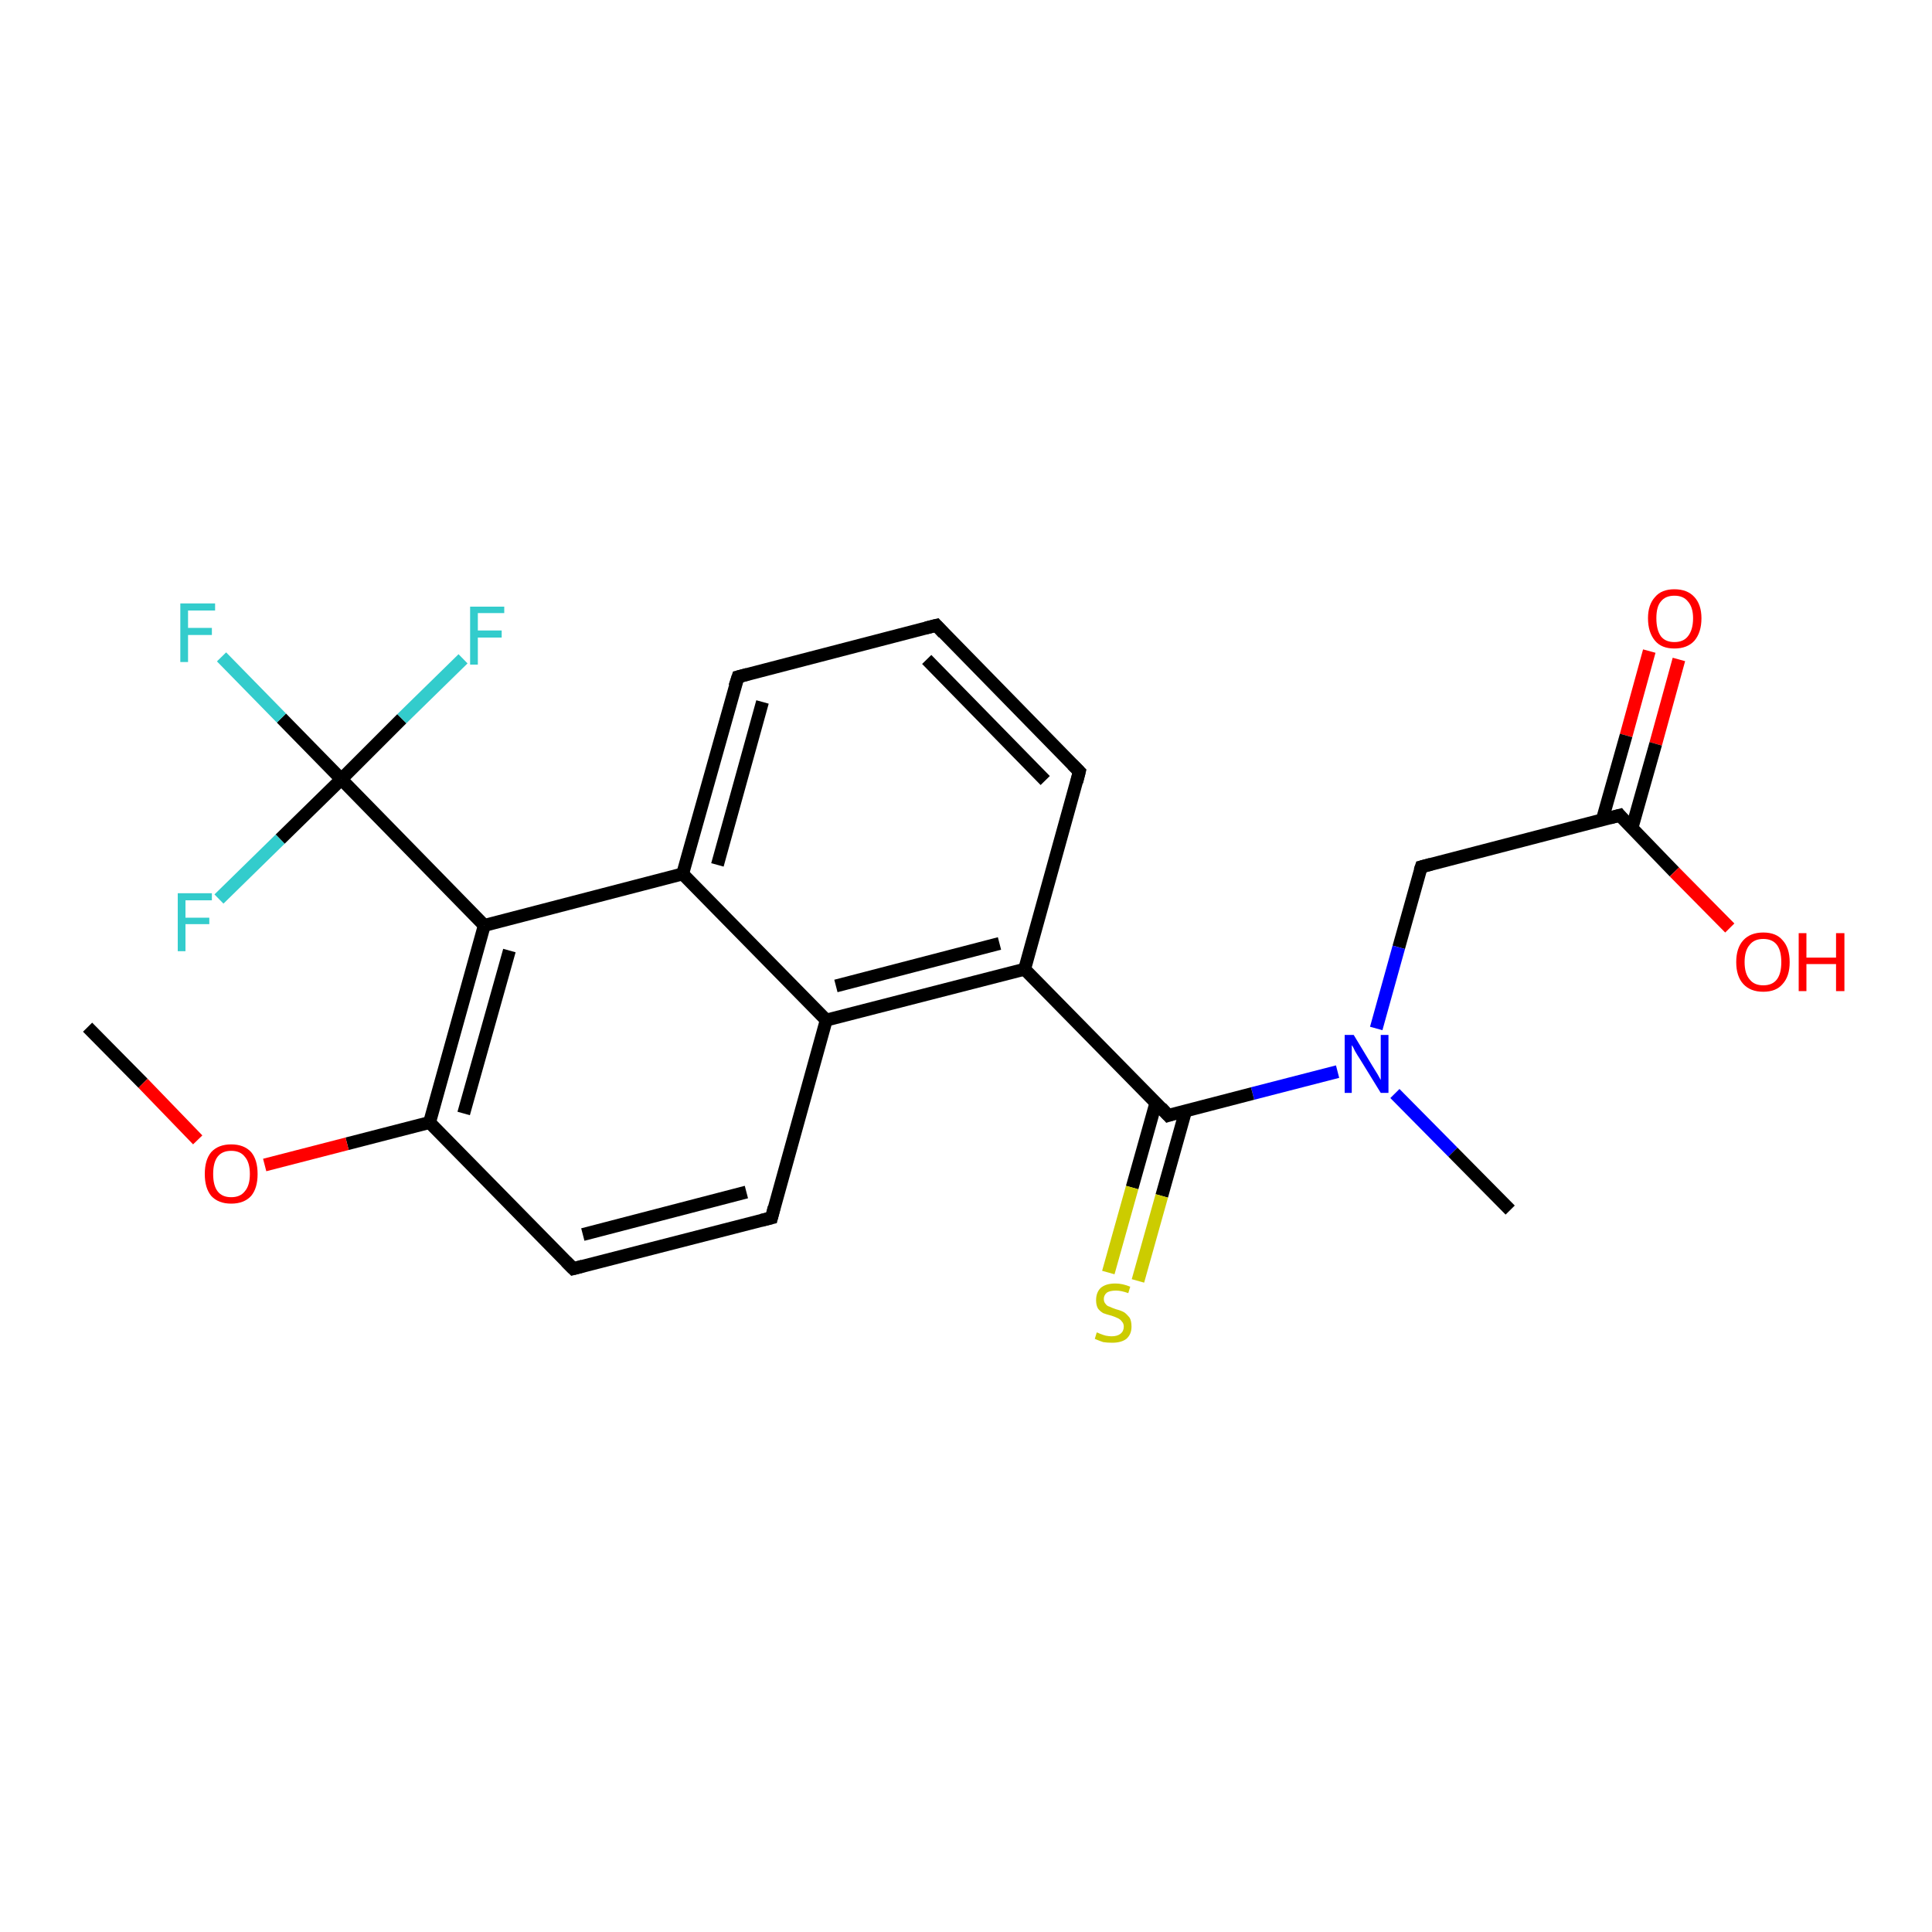 <?xml version='1.0' encoding='iso-8859-1'?>
<svg version='1.1' baseProfile='full'
              xmlns='http://www.w3.org/2000/svg'
                      xmlns:rdkit='http://www.rdkit.org/xml'
                      xmlns:xlink='http://www.w3.org/1999/xlink'
                  xml:space='preserve'
width='300px' height='300px' viewBox='0 0 300 300'>
<!-- END OF HEADER -->
<rect style='opacity:1.0;fill:#FFFFFF;stroke:none' width='300.0' height='300.0' x='0.0' y='0.0'> </rect>
<path class='bond-0 atom-0 atom-1' d='M 260.7,102.4 L 257.1,115.5' style='fill:none;fill-rule:evenodd;stroke:#FF0000;stroke-width:2.0px;stroke-linecap:butt;stroke-linejoin:miter;stroke-opacity:1' />
<path class='bond-0 atom-0 atom-1' d='M 257.1,115.5 L 253.4,128.6' style='fill:none;fill-rule:evenodd;stroke:#000000;stroke-width:2.0px;stroke-linecap:butt;stroke-linejoin:miter;stroke-opacity:1' />
<path class='bond-0 atom-0 atom-1' d='M 256.1,101.1 L 252.5,114.2' style='fill:none;fill-rule:evenodd;stroke:#FF0000;stroke-width:2.0px;stroke-linecap:butt;stroke-linejoin:miter;stroke-opacity:1' />
<path class='bond-0 atom-0 atom-1' d='M 252.5,114.2 L 248.8,127.3' style='fill:none;fill-rule:evenodd;stroke:#000000;stroke-width:2.0px;stroke-linecap:butt;stroke-linejoin:miter;stroke-opacity:1' />
<path class='bond-1 atom-1 atom-2' d='M 251.5,126.6 L 260.0,135.4' style='fill:none;fill-rule:evenodd;stroke:#000000;stroke-width:2.0px;stroke-linecap:butt;stroke-linejoin:miter;stroke-opacity:1' />
<path class='bond-1 atom-1 atom-2' d='M 260.0,135.4 L 268.6,144.1' style='fill:none;fill-rule:evenodd;stroke:#FF0000;stroke-width:2.0px;stroke-linecap:butt;stroke-linejoin:miter;stroke-opacity:1' />
<path class='bond-2 atom-1 atom-3' d='M 251.5,126.6 L 220.7,134.6' style='fill:none;fill-rule:evenodd;stroke:#000000;stroke-width:2.0px;stroke-linecap:butt;stroke-linejoin:miter;stroke-opacity:1' />
<path class='bond-3 atom-3 atom-4' d='M 220.7,134.6 L 217.2,147.1' style='fill:none;fill-rule:evenodd;stroke:#000000;stroke-width:2.0px;stroke-linecap:butt;stroke-linejoin:miter;stroke-opacity:1' />
<path class='bond-3 atom-3 atom-4' d='M 217.2,147.1 L 213.7,159.7' style='fill:none;fill-rule:evenodd;stroke:#0000FF;stroke-width:2.0px;stroke-linecap:butt;stroke-linejoin:miter;stroke-opacity:1' />
<path class='bond-4 atom-4 atom-5' d='M 207.7,166.4 L 194.5,169.8' style='fill:none;fill-rule:evenodd;stroke:#0000FF;stroke-width:2.0px;stroke-linecap:butt;stroke-linejoin:miter;stroke-opacity:1' />
<path class='bond-4 atom-4 atom-5' d='M 194.5,169.8 L 181.4,173.2' style='fill:none;fill-rule:evenodd;stroke:#000000;stroke-width:2.0px;stroke-linecap:butt;stroke-linejoin:miter;stroke-opacity:1' />
<path class='bond-5 atom-5 atom-6' d='M 179.5,171.2 L 175.8,184.4' style='fill:none;fill-rule:evenodd;stroke:#000000;stroke-width:2.0px;stroke-linecap:butt;stroke-linejoin:miter;stroke-opacity:1' />
<path class='bond-5 atom-5 atom-6' d='M 175.8,184.4 L 172.1,197.6' style='fill:none;fill-rule:evenodd;stroke:#CCCC00;stroke-width:2.0px;stroke-linecap:butt;stroke-linejoin:miter;stroke-opacity:1' />
<path class='bond-5 atom-5 atom-6' d='M 184.1,172.5 L 180.4,185.7' style='fill:none;fill-rule:evenodd;stroke:#000000;stroke-width:2.0px;stroke-linecap:butt;stroke-linejoin:miter;stroke-opacity:1' />
<path class='bond-5 atom-5 atom-6' d='M 180.4,185.7 L 176.7,198.9' style='fill:none;fill-rule:evenodd;stroke:#CCCC00;stroke-width:2.0px;stroke-linecap:butt;stroke-linejoin:miter;stroke-opacity:1' />
<path class='bond-6 atom-5 atom-7' d='M 181.4,173.2 L 159.1,150.5' style='fill:none;fill-rule:evenodd;stroke:#000000;stroke-width:2.0px;stroke-linecap:butt;stroke-linejoin:miter;stroke-opacity:1' />
<path class='bond-7 atom-7 atom-8' d='M 159.1,150.5 L 128.3,158.4' style='fill:none;fill-rule:evenodd;stroke:#000000;stroke-width:2.0px;stroke-linecap:butt;stroke-linejoin:miter;stroke-opacity:1' />
<path class='bond-7 atom-7 atom-8' d='M 155.2,146.5 L 129.8,153.1' style='fill:none;fill-rule:evenodd;stroke:#000000;stroke-width:2.0px;stroke-linecap:butt;stroke-linejoin:miter;stroke-opacity:1' />
<path class='bond-8 atom-8 atom-9' d='M 128.3,158.4 L 119.8,189.1' style='fill:none;fill-rule:evenodd;stroke:#000000;stroke-width:2.0px;stroke-linecap:butt;stroke-linejoin:miter;stroke-opacity:1' />
<path class='bond-9 atom-9 atom-10' d='M 119.8,189.1 L 89.0,197.0' style='fill:none;fill-rule:evenodd;stroke:#000000;stroke-width:2.0px;stroke-linecap:butt;stroke-linejoin:miter;stroke-opacity:1' />
<path class='bond-9 atom-9 atom-10' d='M 115.9,185.1 L 90.5,191.7' style='fill:none;fill-rule:evenodd;stroke:#000000;stroke-width:2.0px;stroke-linecap:butt;stroke-linejoin:miter;stroke-opacity:1' />
<path class='bond-10 atom-10 atom-11' d='M 89.0,197.0 L 66.7,174.3' style='fill:none;fill-rule:evenodd;stroke:#000000;stroke-width:2.0px;stroke-linecap:butt;stroke-linejoin:miter;stroke-opacity:1' />
<path class='bond-11 atom-11 atom-12' d='M 66.7,174.3 L 53.9,177.6' style='fill:none;fill-rule:evenodd;stroke:#000000;stroke-width:2.0px;stroke-linecap:butt;stroke-linejoin:miter;stroke-opacity:1' />
<path class='bond-11 atom-11 atom-12' d='M 53.9,177.6 L 41.1,180.9' style='fill:none;fill-rule:evenodd;stroke:#FF0000;stroke-width:2.0px;stroke-linecap:butt;stroke-linejoin:miter;stroke-opacity:1' />
<path class='bond-12 atom-12 atom-13' d='M 30.7,177.0 L 22.2,168.2' style='fill:none;fill-rule:evenodd;stroke:#FF0000;stroke-width:2.0px;stroke-linecap:butt;stroke-linejoin:miter;stroke-opacity:1' />
<path class='bond-12 atom-12 atom-13' d='M 22.2,168.2 L 13.6,159.5' style='fill:none;fill-rule:evenodd;stroke:#000000;stroke-width:2.0px;stroke-linecap:butt;stroke-linejoin:miter;stroke-opacity:1' />
<path class='bond-13 atom-11 atom-14' d='M 66.7,174.3 L 75.2,143.7' style='fill:none;fill-rule:evenodd;stroke:#000000;stroke-width:2.0px;stroke-linecap:butt;stroke-linejoin:miter;stroke-opacity:1' />
<path class='bond-13 atom-11 atom-14' d='M 72.0,172.9 L 79.1,147.6' style='fill:none;fill-rule:evenodd;stroke:#000000;stroke-width:2.0px;stroke-linecap:butt;stroke-linejoin:miter;stroke-opacity:1' />
<path class='bond-14 atom-14 atom-15' d='M 75.2,143.7 L 106.0,135.7' style='fill:none;fill-rule:evenodd;stroke:#000000;stroke-width:2.0px;stroke-linecap:butt;stroke-linejoin:miter;stroke-opacity:1' />
<path class='bond-15 atom-15 atom-16' d='M 106.0,135.7 L 114.6,105.1' style='fill:none;fill-rule:evenodd;stroke:#000000;stroke-width:2.0px;stroke-linecap:butt;stroke-linejoin:miter;stroke-opacity:1' />
<path class='bond-15 atom-15 atom-16' d='M 111.4,134.3 L 118.4,109.0' style='fill:none;fill-rule:evenodd;stroke:#000000;stroke-width:2.0px;stroke-linecap:butt;stroke-linejoin:miter;stroke-opacity:1' />
<path class='bond-16 atom-16 atom-17' d='M 114.6,105.1 L 145.4,97.1' style='fill:none;fill-rule:evenodd;stroke:#000000;stroke-width:2.0px;stroke-linecap:butt;stroke-linejoin:miter;stroke-opacity:1' />
<path class='bond-17 atom-17 atom-18' d='M 145.4,97.1 L 167.6,119.8' style='fill:none;fill-rule:evenodd;stroke:#000000;stroke-width:2.0px;stroke-linecap:butt;stroke-linejoin:miter;stroke-opacity:1' />
<path class='bond-17 atom-17 atom-18' d='M 143.9,102.4 L 162.3,121.2' style='fill:none;fill-rule:evenodd;stroke:#000000;stroke-width:2.0px;stroke-linecap:butt;stroke-linejoin:miter;stroke-opacity:1' />
<path class='bond-18 atom-14 atom-19' d='M 75.2,143.7 L 53.0,121.0' style='fill:none;fill-rule:evenodd;stroke:#000000;stroke-width:2.0px;stroke-linecap:butt;stroke-linejoin:miter;stroke-opacity:1' />
<path class='bond-19 atom-19 atom-20' d='M 53.0,121.0 L 43.7,111.5' style='fill:none;fill-rule:evenodd;stroke:#000000;stroke-width:2.0px;stroke-linecap:butt;stroke-linejoin:miter;stroke-opacity:1' />
<path class='bond-19 atom-19 atom-20' d='M 43.7,111.5 L 34.4,102.0' style='fill:none;fill-rule:evenodd;stroke:#33CCCC;stroke-width:2.0px;stroke-linecap:butt;stroke-linejoin:miter;stroke-opacity:1' />
<path class='bond-20 atom-19 atom-21' d='M 53.0,121.0 L 62.4,111.6' style='fill:none;fill-rule:evenodd;stroke:#000000;stroke-width:2.0px;stroke-linecap:butt;stroke-linejoin:miter;stroke-opacity:1' />
<path class='bond-20 atom-19 atom-21' d='M 62.4,111.6 L 71.9,102.3' style='fill:none;fill-rule:evenodd;stroke:#33CCCC;stroke-width:2.0px;stroke-linecap:butt;stroke-linejoin:miter;stroke-opacity:1' />
<path class='bond-21 atom-19 atom-22' d='M 53.0,121.0 L 43.5,130.3' style='fill:none;fill-rule:evenodd;stroke:#000000;stroke-width:2.0px;stroke-linecap:butt;stroke-linejoin:miter;stroke-opacity:1' />
<path class='bond-21 atom-19 atom-22' d='M 43.5,130.3 L 34.0,139.6' style='fill:none;fill-rule:evenodd;stroke:#33CCCC;stroke-width:2.0px;stroke-linecap:butt;stroke-linejoin:miter;stroke-opacity:1' />
<path class='bond-22 atom-4 atom-23' d='M 216.6,169.8 L 225.6,178.9' style='fill:none;fill-rule:evenodd;stroke:#0000FF;stroke-width:2.0px;stroke-linecap:butt;stroke-linejoin:miter;stroke-opacity:1' />
<path class='bond-22 atom-4 atom-23' d='M 225.6,178.9 L 234.5,187.9' style='fill:none;fill-rule:evenodd;stroke:#000000;stroke-width:2.0px;stroke-linecap:butt;stroke-linejoin:miter;stroke-opacity:1' />
<path class='bond-23 atom-15 atom-8' d='M 106.0,135.7 L 128.3,158.4' style='fill:none;fill-rule:evenodd;stroke:#000000;stroke-width:2.0px;stroke-linecap:butt;stroke-linejoin:miter;stroke-opacity:1' />
<path class='bond-24 atom-18 atom-7' d='M 167.6,119.8 L 159.1,150.5' style='fill:none;fill-rule:evenodd;stroke:#000000;stroke-width:2.0px;stroke-linecap:butt;stroke-linejoin:miter;stroke-opacity:1' />
<path d='M 251.9,127.1 L 251.5,126.6 L 250.0,127.0' style='fill:none;stroke:#000000;stroke-width:2.0px;stroke-linecap:butt;stroke-linejoin:miter;stroke-opacity:1;' />
<path d='M 222.2,134.2 L 220.7,134.6 L 220.5,135.2' style='fill:none;stroke:#000000;stroke-width:2.0px;stroke-linecap:butt;stroke-linejoin:miter;stroke-opacity:1;' />
<path d='M 182.0,173.0 L 181.4,173.2 L 180.3,172.0' style='fill:none;stroke:#000000;stroke-width:2.0px;stroke-linecap:butt;stroke-linejoin:miter;stroke-opacity:1;' />
<path d='M 120.2,187.5 L 119.8,189.1 L 118.2,189.5' style='fill:none;stroke:#000000;stroke-width:2.0px;stroke-linecap:butt;stroke-linejoin:miter;stroke-opacity:1;' />
<path d='M 90.5,196.6 L 89.0,197.0 L 87.9,195.9' style='fill:none;stroke:#000000;stroke-width:2.0px;stroke-linecap:butt;stroke-linejoin:miter;stroke-opacity:1;' />
<path d='M 114.1,106.6 L 114.6,105.1 L 116.1,104.7' style='fill:none;stroke:#000000;stroke-width:2.0px;stroke-linecap:butt;stroke-linejoin:miter;stroke-opacity:1;' />
<path d='M 143.8,97.5 L 145.4,97.1 L 146.5,98.3' style='fill:none;stroke:#000000;stroke-width:2.0px;stroke-linecap:butt;stroke-linejoin:miter;stroke-opacity:1;' />
<path d='M 166.5,118.7 L 167.6,119.8 L 167.2,121.4' style='fill:none;stroke:#000000;stroke-width:2.0px;stroke-linecap:butt;stroke-linejoin:miter;stroke-opacity:1;' />
<path class='atom-0' d='M 255.9 96.0
Q 255.9 93.9, 257.0 92.7
Q 258.0 91.5, 260.0 91.5
Q 262.0 91.5, 263.1 92.7
Q 264.2 93.9, 264.2 96.0
Q 264.2 98.2, 263.1 99.5
Q 262.0 100.7, 260.0 100.7
Q 258.0 100.7, 257.0 99.5
Q 255.9 98.2, 255.9 96.0
M 260.0 99.7
Q 261.4 99.7, 262.1 98.8
Q 262.9 97.8, 262.9 96.0
Q 262.9 94.3, 262.1 93.4
Q 261.4 92.5, 260.0 92.5
Q 258.6 92.5, 257.9 93.4
Q 257.2 94.2, 257.2 96.0
Q 257.2 97.8, 257.9 98.8
Q 258.6 99.7, 260.0 99.7
' fill='#FF0000'/>
<path class='atom-2' d='M 269.6 149.4
Q 269.6 147.2, 270.7 146.0
Q 271.8 144.8, 273.8 144.8
Q 275.8 144.8, 276.8 146.0
Q 277.9 147.2, 277.9 149.4
Q 277.9 151.6, 276.8 152.8
Q 275.8 154.0, 273.8 154.0
Q 271.8 154.0, 270.7 152.8
Q 269.6 151.6, 269.6 149.4
M 273.8 153.0
Q 275.2 153.0, 275.9 152.1
Q 276.6 151.2, 276.6 149.4
Q 276.6 147.6, 275.9 146.7
Q 275.2 145.8, 273.8 145.8
Q 272.4 145.8, 271.7 146.7
Q 270.9 147.6, 270.9 149.4
Q 270.9 151.2, 271.7 152.1
Q 272.4 153.0, 273.8 153.0
' fill='#FF0000'/>
<path class='atom-2' d='M 279.3 144.9
L 280.5 144.9
L 280.5 148.7
L 285.1 148.7
L 285.1 144.9
L 286.4 144.9
L 286.4 153.9
L 285.1 153.9
L 285.1 149.7
L 280.5 149.7
L 280.5 153.9
L 279.3 153.9
L 279.3 144.9
' fill='#FF0000'/>
<path class='atom-4' d='M 210.2 160.7
L 213.1 165.5
Q 213.4 166.0, 213.9 166.8
Q 214.4 167.7, 214.4 167.7
L 214.4 160.7
L 215.6 160.7
L 215.6 169.7
L 214.4 169.7
L 211.2 164.5
Q 210.8 163.9, 210.4 163.2
Q 210.1 162.5, 209.9 162.3
L 209.9 169.7
L 208.8 169.7
L 208.8 160.7
L 210.2 160.7
' fill='#0000FF'/>
<path class='atom-6' d='M 170.3 206.9
Q 170.4 206.9, 170.8 207.1
Q 171.3 207.3, 171.7 207.4
Q 172.2 207.5, 172.6 207.5
Q 173.5 207.5, 174.0 207.1
Q 174.5 206.7, 174.5 206.0
Q 174.5 205.5, 174.2 205.2
Q 174.0 204.9, 173.6 204.7
Q 173.2 204.5, 172.6 204.3
Q 171.8 204.1, 171.3 203.9
Q 170.8 203.6, 170.5 203.2
Q 170.2 202.7, 170.2 201.9
Q 170.2 200.7, 170.9 200.0
Q 171.7 199.3, 173.2 199.3
Q 174.3 199.3, 175.5 199.8
L 175.2 200.8
Q 174.1 200.4, 173.3 200.4
Q 172.4 200.4, 171.9 200.7
Q 171.4 201.1, 171.4 201.7
Q 171.4 202.2, 171.7 202.5
Q 171.9 202.8, 172.3 202.9
Q 172.7 203.1, 173.3 203.3
Q 174.1 203.5, 174.6 203.8
Q 175.0 204.1, 175.4 204.6
Q 175.7 205.1, 175.7 206.0
Q 175.7 207.2, 174.9 207.9
Q 174.1 208.5, 172.7 208.5
Q 171.9 208.5, 171.3 208.4
Q 170.7 208.2, 170.0 207.9
L 170.3 206.9
' fill='#CCCC00'/>
<path class='atom-12' d='M 31.8 182.3
Q 31.8 180.1, 32.8 178.9
Q 33.9 177.7, 35.9 177.7
Q 37.9 177.7, 39.0 178.9
Q 40.0 180.1, 40.0 182.3
Q 40.0 184.5, 39.0 185.7
Q 37.9 186.9, 35.9 186.9
Q 33.9 186.9, 32.8 185.7
Q 31.8 184.5, 31.8 182.3
M 35.9 185.9
Q 37.3 185.9, 38.0 185.0
Q 38.8 184.1, 38.8 182.3
Q 38.8 180.5, 38.0 179.6
Q 37.3 178.7, 35.9 178.7
Q 34.5 178.7, 33.8 179.6
Q 33.1 180.5, 33.1 182.3
Q 33.1 184.1, 33.8 185.0
Q 34.5 185.9, 35.9 185.9
' fill='#FF0000'/>
<path class='atom-20' d='M 28.0 93.7
L 33.4 93.7
L 33.4 94.8
L 29.2 94.8
L 29.2 97.5
L 32.9 97.5
L 32.9 98.6
L 29.2 98.6
L 29.2 102.8
L 28.0 102.8
L 28.0 93.7
' fill='#33CCCC'/>
<path class='atom-21' d='M 73.0 94.2
L 78.3 94.2
L 78.3 95.2
L 74.2 95.2
L 74.2 97.9
L 77.9 97.9
L 77.9 99.0
L 74.2 99.0
L 74.2 103.2
L 73.0 103.2
L 73.0 94.2
' fill='#33CCCC'/>
<path class='atom-22' d='M 27.6 138.7
L 32.9 138.7
L 32.9 139.8
L 28.8 139.8
L 28.8 142.5
L 32.5 142.5
L 32.5 143.5
L 28.8 143.5
L 28.8 147.7
L 27.6 147.7
L 27.6 138.7
' fill='#33CCCC'/>
</svg>
